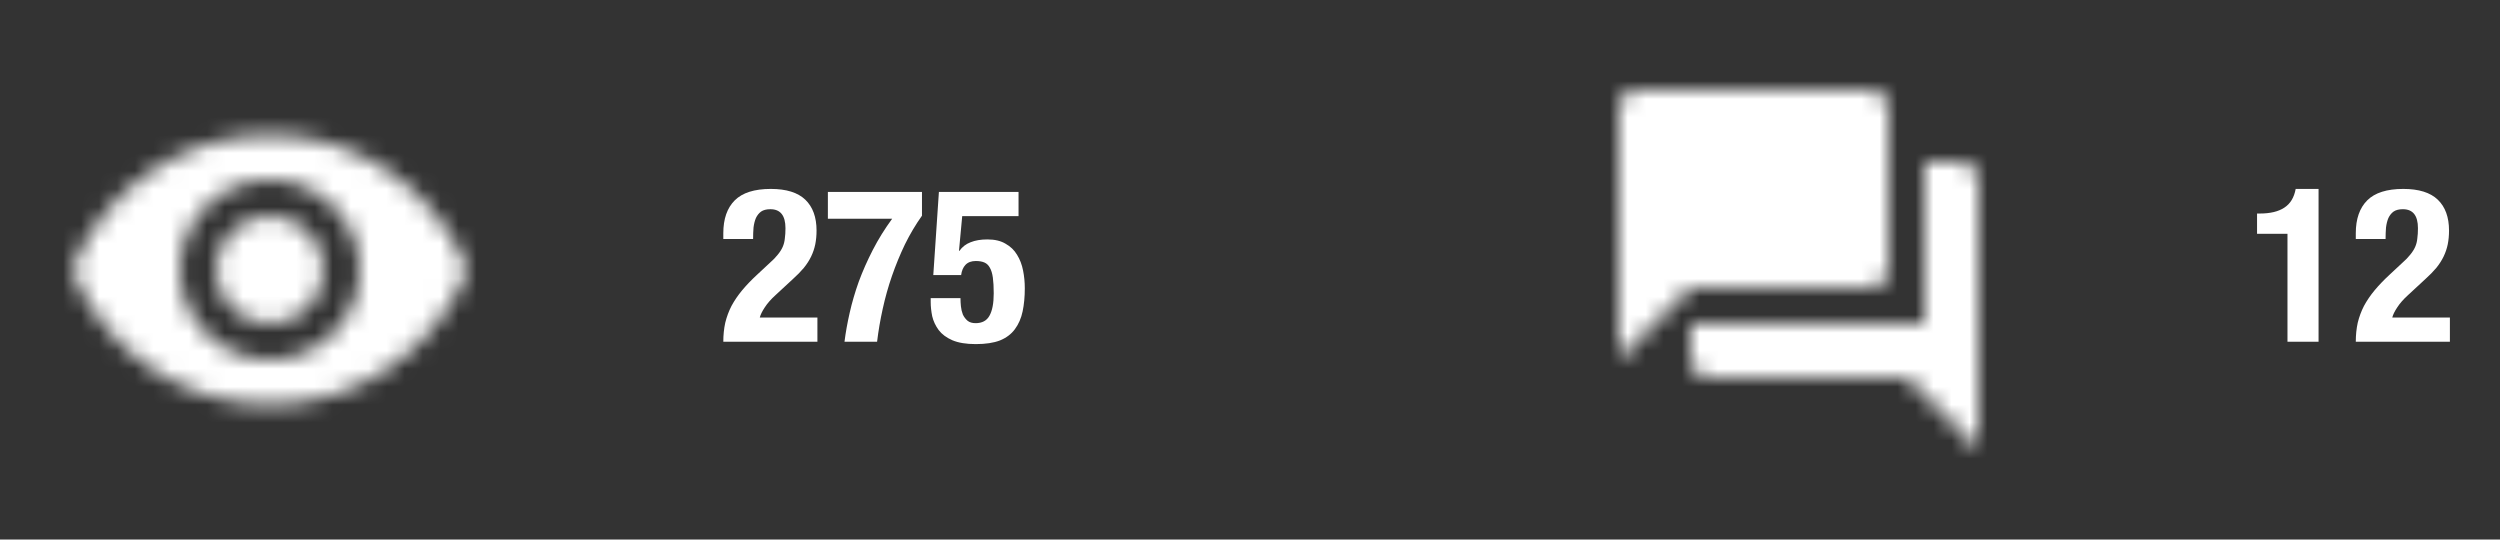 <svg width="139" height="30" viewBox="0 0 139 30" fill="none" xmlns="http://www.w3.org/2000/svg">
<rect x="0" y="0" width="139" height="30" fill="#333333" stroke="none"/>
<path d="M45.448 19V17.656H42.244C42.284 17.496 42.376 17.308 42.52 17.092C42.664 16.868 42.864 16.64 43.12 16.408L44.08 15.52C44.32 15.304 44.524 15.096 44.692 14.896C44.86 14.688 44.996 14.476 45.1 14.26C45.204 14.044 45.28 13.82 45.328 13.588C45.376 13.348 45.4 13.092 45.4 12.82C45.4 12.076 45.192 11.504 44.776 11.104C44.36 10.704 43.72 10.504 42.856 10.504C41.944 10.504 41.276 10.716 40.852 11.14C40.428 11.564 40.216 12.172 40.216 12.964V13.288H41.872C41.872 13.064 41.88 12.852 41.896 12.652C41.92 12.452 41.964 12.276 42.028 12.124C42.1 11.972 42.196 11.852 42.316 11.764C42.444 11.676 42.616 11.632 42.832 11.632C43.392 11.632 43.672 11.984 43.672 12.688C43.672 12.904 43.66 13.096 43.636 13.264C43.62 13.432 43.58 13.588 43.516 13.732C43.452 13.876 43.36 14.02 43.24 14.164C43.128 14.308 42.976 14.464 42.784 14.632L42.088 15.28C41.776 15.568 41.5 15.856 41.26 16.144C41.028 16.424 40.832 16.712 40.672 17.008C40.52 17.304 40.404 17.616 40.324 17.944C40.252 18.272 40.216 18.624 40.216 19H45.448ZM51.262 10.672H46.03V12.16H49.606C49.19 12.728 48.83 13.308 48.526 13.9C48.222 14.492 47.962 15.08 47.746 15.664C47.538 16.248 47.37 16.824 47.242 17.392C47.114 17.952 47.018 18.488 46.954 19H48.766C48.838 18.4 48.942 17.792 49.078 17.176C49.214 16.552 49.386 15.94 49.594 15.34C49.802 14.74 50.042 14.156 50.314 13.588C50.594 13.02 50.91 12.488 51.262 11.992V10.672ZM56.631 12.016V10.672H52.203L51.891 15.292H53.439C53.471 15.052 53.551 14.864 53.679 14.728C53.815 14.584 54.007 14.512 54.255 14.512C54.447 14.512 54.607 14.54 54.735 14.596C54.863 14.652 54.963 14.748 55.035 14.884C55.115 15.02 55.171 15.204 55.203 15.436C55.235 15.668 55.251 15.96 55.251 16.312C55.251 16.864 55.171 17.28 55.011 17.56C54.859 17.832 54.603 17.968 54.243 17.968C54.059 17.968 53.911 17.924 53.799 17.836C53.687 17.74 53.599 17.624 53.535 17.488C53.479 17.344 53.443 17.192 53.427 17.032C53.411 16.872 53.403 16.72 53.403 16.576H51.747V16.804C51.747 17.044 51.775 17.304 51.831 17.584C51.895 17.856 52.015 18.112 52.191 18.352C52.367 18.584 52.619 18.772 52.947 18.916C53.283 19.06 53.719 19.132 54.255 19.132C54.799 19.132 55.247 19.064 55.599 18.928C55.951 18.784 56.227 18.576 56.427 18.304C56.635 18.024 56.779 17.692 56.859 17.308C56.939 16.924 56.979 16.496 56.979 16.024C56.979 15.688 56.947 15.36 56.883 15.04C56.819 14.712 56.707 14.42 56.547 14.164C56.395 13.908 56.183 13.704 55.911 13.552C55.647 13.392 55.311 13.312 54.903 13.312C54.535 13.312 54.223 13.364 53.967 13.468C53.711 13.564 53.503 13.724 53.343 13.948H53.319L53.499 12.016H56.631Z" fill="white"/>
<mask id="mask0_2_70" style="mask-type:alpha" maskUnits="userSpaceOnUse" x="4" y="7" width="22" height="16">
<path fill-rule="evenodd" clip-rule="evenodd" d="M15 7.5C10 7.5 5.73 10.61 4 15C5.73 19.39 10 22.5 15 22.5C20 22.5 24.27 19.39 26 15C24.27 10.61 20 7.5 15 7.5V7.5ZM15 20C12.24 20 10 17.76 10 15C10 12.24 12.24 10 15 10C17.76 10 20 12.24 20 15C20 17.76 17.76 20 15 20V20ZM15 12C13.34 12 12 13.34 12 15C12 16.66 13.34 18 15 18C16.66 18 18 16.66 18 15C18 13.34 16.66 12 15 12V12Z" fill="white"/>
</mask>
<g mask="url(#mask0_2_70)">
<rect x="2" y="2" width="26" height="26" fill="white"/>
</g>
<path d="M127.184 19H128.912V10.504H127.64C127.552 10.984 127.34 11.332 127.004 11.548C126.676 11.764 126.224 11.872 125.648 11.872H125.492V13H127.184V19ZM136.214 19V17.656H133.01C133.05 17.496 133.142 17.308 133.286 17.092C133.43 16.868 133.63 16.64 133.886 16.408L134.846 15.52C135.086 15.304 135.29 15.096 135.458 14.896C135.626 14.688 135.762 14.476 135.866 14.26C135.97 14.044 136.046 13.82 136.094 13.588C136.142 13.348 136.166 13.092 136.166 12.82C136.166 12.076 135.958 11.504 135.542 11.104C135.126 10.704 134.486 10.504 133.622 10.504C132.71 10.504 132.042 10.716 131.618 11.14C131.194 11.564 130.982 12.172 130.982 12.964V13.288H132.638C132.638 13.064 132.646 12.852 132.662 12.652C132.686 12.452 132.73 12.276 132.794 12.124C132.866 11.972 132.962 11.852 133.082 11.764C133.21 11.676 133.382 11.632 133.598 11.632C134.158 11.632 134.438 11.984 134.438 12.688C134.438 12.904 134.426 13.096 134.402 13.264C134.386 13.432 134.346 13.588 134.282 13.732C134.218 13.876 134.126 14.02 134.006 14.164C133.894 14.308 133.742 14.464 133.55 14.632L132.854 15.28C132.542 15.568 132.266 15.856 132.026 16.144C131.794 16.424 131.598 16.712 131.438 17.008C131.286 17.304 131.17 17.616 131.09 17.944C131.018 18.272 130.982 18.624 130.982 19H136.214Z" fill="white"/>
<mask id="mask1_2_70" style="mask-type:alpha" maskUnits="userSpaceOnUse" x="90" y="5" width="20" height="20">
<path fill-rule="evenodd" clip-rule="evenodd" d="M109 9H107V18H94V20C94 20.55 94.45 21 95 21H106L110 25V10C110 9.45 109.55 9 109 9V9ZM105 15V6C105 5.45 104.55 5 104 5H91C90.45 5 90 5.45 90 6V20L94 16H104C104.55 16 105 15.55 105 15V15Z" fill="white"/>
</mask>
<g mask="url(#mask1_2_70)">
<rect x="87" y="2" width="26" height="26" fill="white"/>
</g>
</svg>
